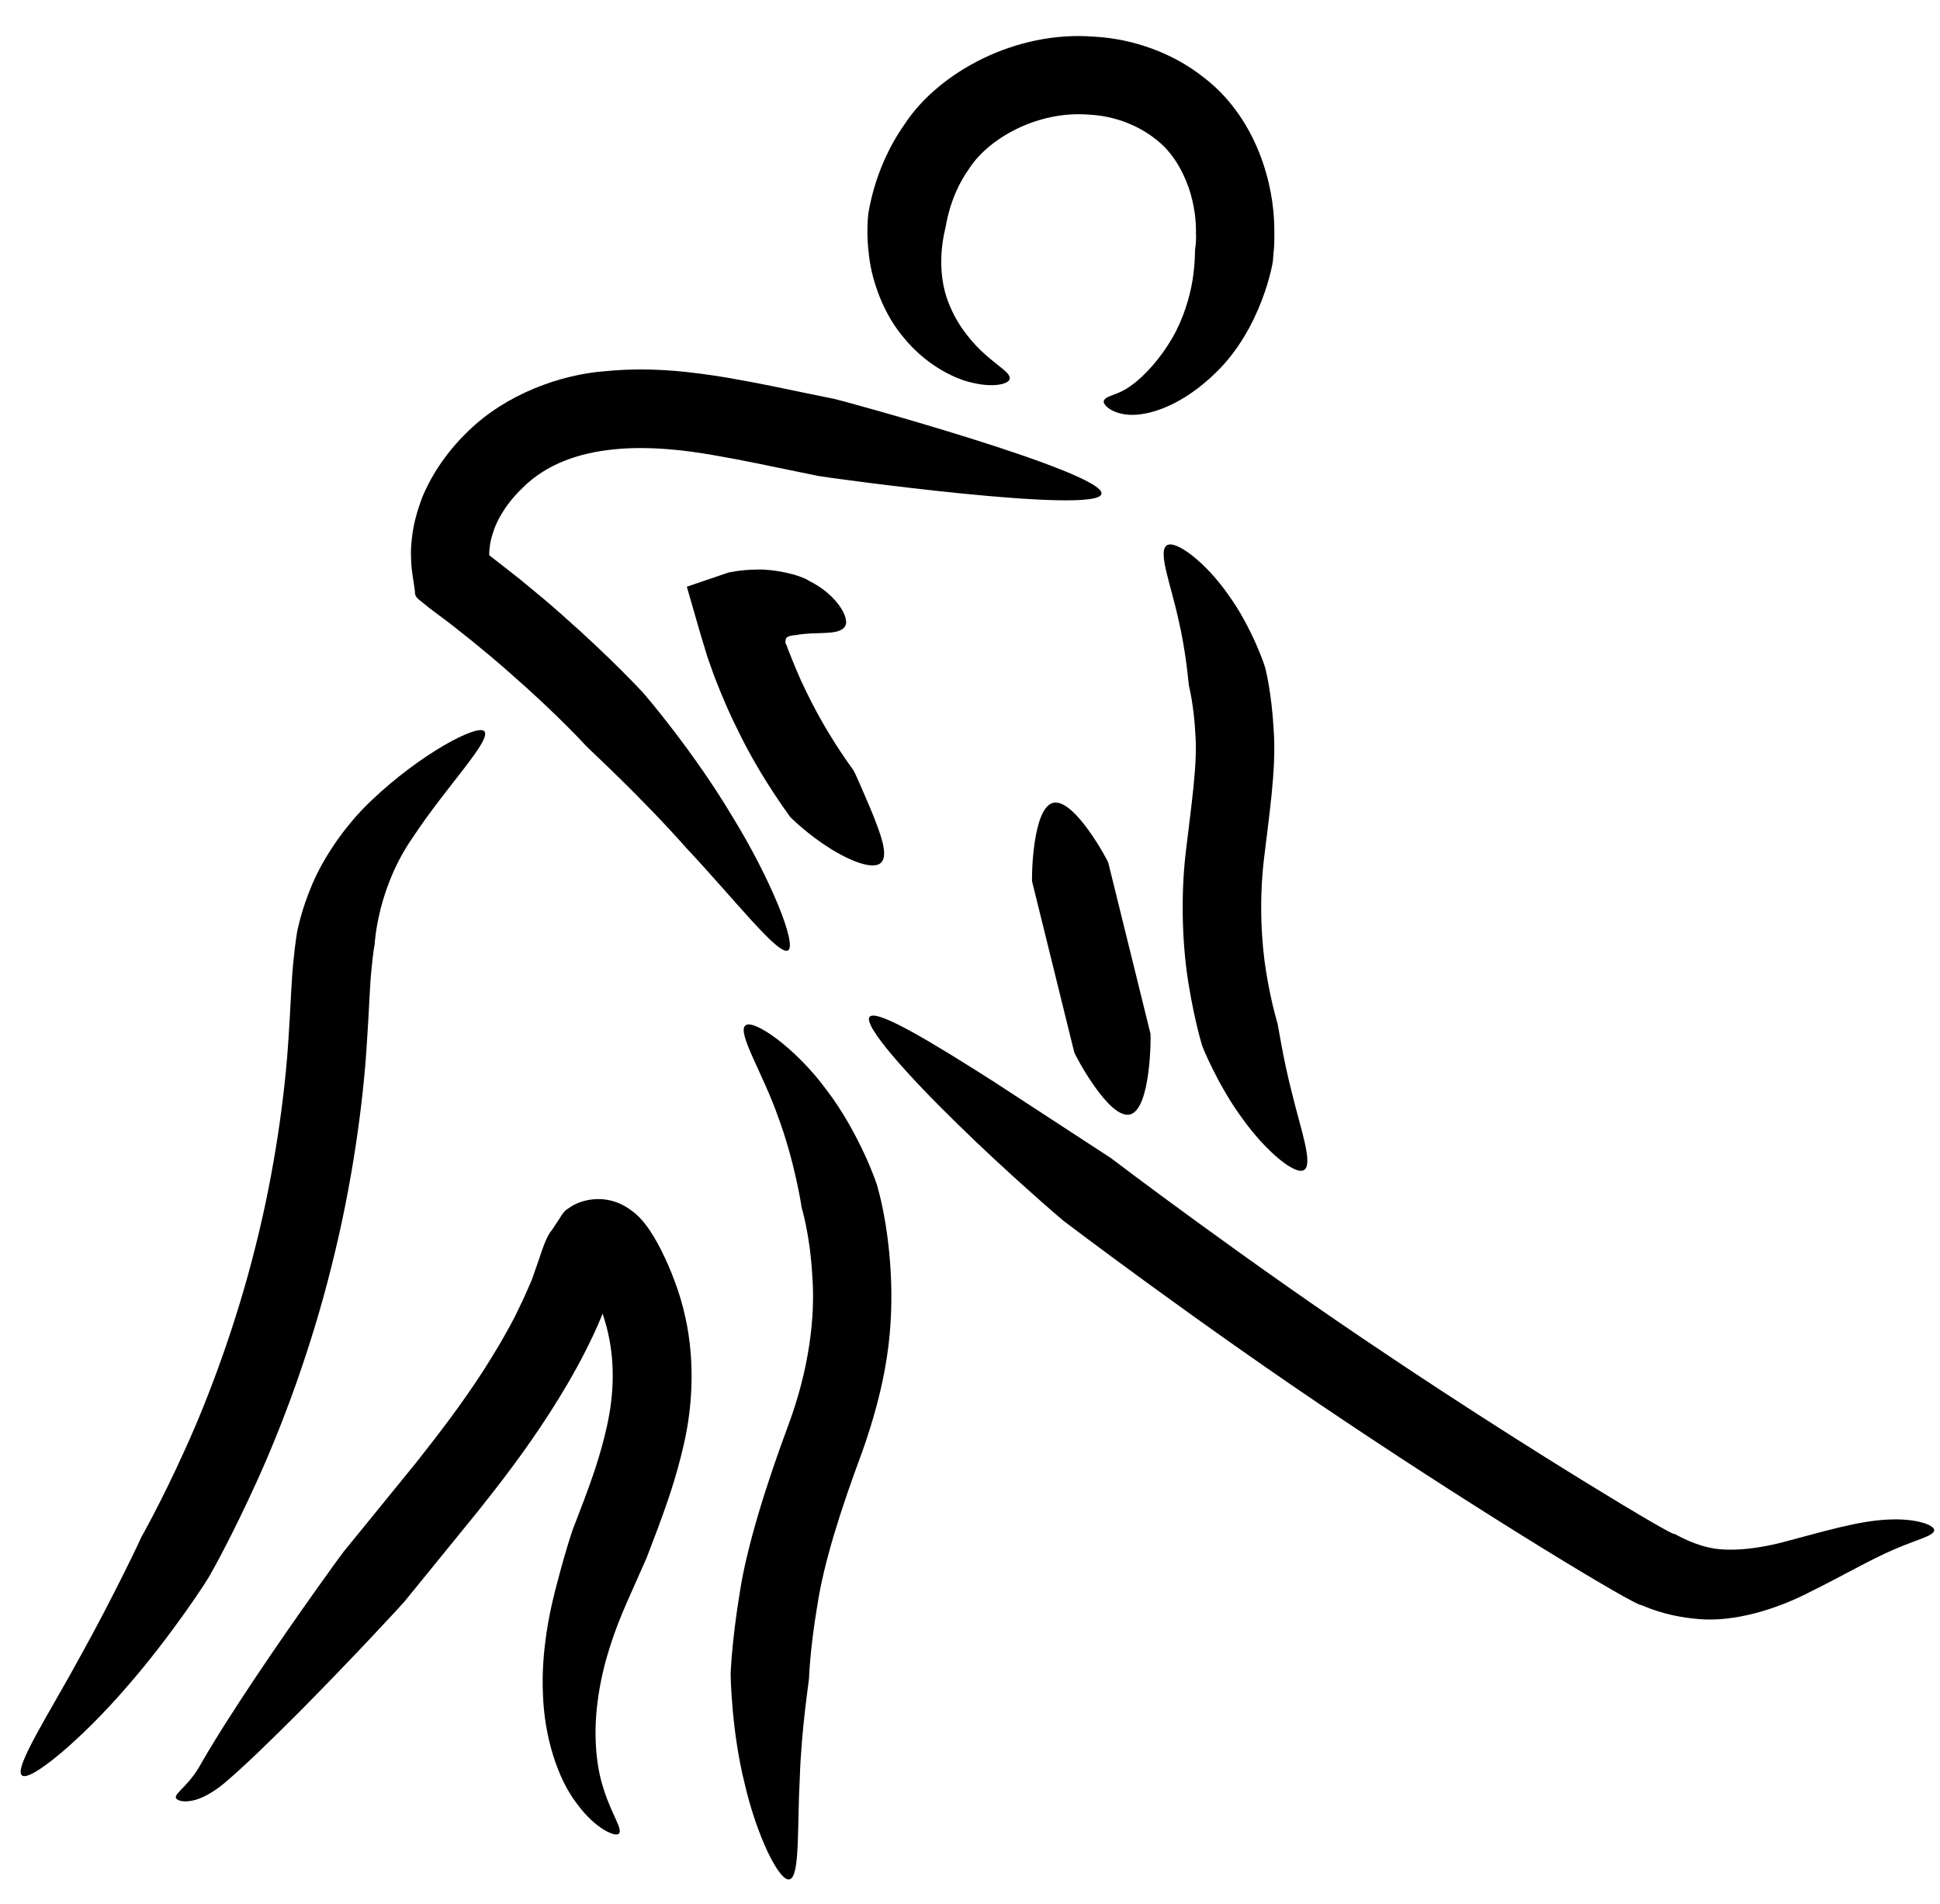 <svg width="53" height="52" viewBox="0 0 53 52" fill="none" xmlns="http://www.w3.org/2000/svg">
    <path d="M32.648 6.841C32.639 6.841 32.688 6.664 32.673 6.357C32.678 6.051 32.639 5.606 32.475 5.127C32.307 4.653 32.03 4.144 31.556 3.789C31.091 3.423 30.448 3.166 29.761 3.132C28.352 3.013 27.007 3.779 26.478 4.604C26.181 5.019 26.028 5.434 25.944 5.72C25.86 6.007 25.84 6.179 25.84 6.179C25.835 6.224 25.489 7.345 25.968 8.398C26.191 8.926 26.582 9.395 26.938 9.702C27.294 10.018 27.61 10.191 27.585 10.344C27.57 10.482 27.17 10.596 26.577 10.457C25.983 10.329 25.237 9.894 24.698 9.232C24.139 8.58 23.832 7.701 23.748 7.039C23.654 6.372 23.719 5.903 23.719 5.858C23.719 5.858 23.753 5.587 23.882 5.132C24.015 4.683 24.253 4.045 24.723 3.379C25.642 1.981 27.744 0.825 29.904 1.002C30.977 1.062 32.06 1.457 32.891 2.119C33.746 2.771 34.245 3.68 34.503 4.446C34.765 5.221 34.819 5.893 34.814 6.357C34.819 6.59 34.809 6.772 34.794 6.891C34.785 7.014 34.779 7.079 34.779 7.079C34.789 7.153 34.468 8.985 33.197 10.196C32.584 10.793 31.852 11.218 31.18 11.312C30.478 11.421 30.072 11.045 30.166 10.927C30.241 10.793 30.562 10.793 30.913 10.522C31.274 10.27 31.714 9.771 32.02 9.242C32.332 8.709 32.505 8.111 32.579 7.657C32.653 7.187 32.644 6.871 32.648 6.841Z"
          fill="currentColor"/>
    <path d="M16.015 20.377C16.015 20.377 15.243 19.527 13.948 18.396C13.627 18.109 13.271 17.813 12.89 17.502C12.697 17.349 12.499 17.19 12.297 17.032L11.881 16.721C11.773 16.642 11.664 16.558 11.56 16.469C11.456 16.38 11.322 16.316 11.337 16.158C11.303 15.881 11.243 15.62 11.233 15.328C11.219 15.042 11.229 14.913 11.253 14.701C11.293 14.31 11.402 13.94 11.535 13.584C11.827 12.883 12.272 12.275 12.796 11.771C13.829 10.764 15.313 10.225 16.559 10.136C17.829 10.013 18.947 10.166 19.862 10.314C20.776 10.472 21.498 10.63 22.003 10.734C22.512 10.838 22.799 10.897 22.799 10.897C23.001 10.937 30.215 12.908 30.092 13.49C29.973 14.068 22.566 13.041 22.364 13.001C22.364 13.001 22.072 12.942 21.567 12.838C21.058 12.735 20.336 12.576 19.501 12.433C17.859 12.142 15.595 11.999 14.269 13.332C13.938 13.649 13.676 14.019 13.523 14.394C13.454 14.582 13.394 14.77 13.379 14.948C13.365 15.017 13.365 15.17 13.365 15.17V15.165C13.666 15.397 13.953 15.624 14.23 15.842C14.635 16.173 15.016 16.489 15.357 16.795C16.732 18.006 17.558 18.91 17.558 18.91C17.632 18.984 18.962 20.549 19.99 22.273C21.048 23.983 21.785 25.815 21.528 25.959C21.266 26.107 20.084 24.585 18.774 23.187C17.498 21.745 16.079 20.451 16.015 20.377Z"
          fill="currentColor"/>
    <path d="M21.483 17.61L21.523 17.719C21.676 18.109 21.834 18.505 22.022 18.88C22.388 19.641 22.828 20.367 23.323 21.049C23.342 21.073 23.58 21.612 23.817 22.175C24.044 22.743 24.282 23.346 24.074 23.558C23.871 23.77 23.238 23.528 22.67 23.168C22.096 22.812 21.612 22.343 21.587 22.313C21.018 21.523 20.509 20.693 20.094 19.814C19.876 19.379 19.693 18.929 19.515 18.475L19.327 17.946L19.134 17.309L18.764 16.025L19.896 15.639C19.926 15.634 20.232 15.56 20.692 15.556C21.132 15.541 21.844 15.689 22.116 15.872C22.858 16.237 23.263 16.919 23.065 17.136C22.878 17.363 22.269 17.245 21.755 17.344C21.414 17.368 21.473 17.472 21.458 17.526C21.453 17.581 21.483 17.61 21.483 17.61Z"
          fill="currentColor"/>
    <path d="M32.84 28.552C32.84 28.552 32.643 27.915 32.48 26.927C32.312 25.944 32.242 24.581 32.395 23.271C32.549 21.977 32.717 20.866 32.658 20.07C32.618 19.255 32.48 18.727 32.48 18.727C32.47 18.682 32.405 17.793 32.188 16.894C31.995 15.995 31.634 15.091 31.866 14.903C32.094 14.716 32.939 15.353 33.562 16.252C34.2 17.131 34.566 18.208 34.571 18.262C34.571 18.262 34.744 18.929 34.798 19.962C34.873 21.014 34.66 22.348 34.527 23.494C34.398 24.63 34.457 25.746 34.596 26.581C34.734 27.416 34.902 27.954 34.902 27.954C34.917 27.999 35.056 28.938 35.303 29.881C35.53 30.825 35.876 31.773 35.634 31.951C35.397 32.124 34.571 31.437 33.933 30.538C33.281 29.654 32.855 28.607 32.84 28.552Z"
          fill="currentColor"/>
    <path d="M29.349 28.745L28.197 24.077C28.182 24.027 28.197 22.071 28.77 21.928C29.344 21.785 30.268 23.509 30.278 23.563L31.43 28.231C31.445 28.281 31.445 30.296 30.872 30.439C30.293 30.583 29.358 28.794 29.349 28.745Z"
          fill="currentColor"/>
    <path d="M44.841 43.841C44.639 43.841 40.673 41.446 36.737 38.812C32.811 36.199 29.054 33.344 29.054 33.344C28.974 33.28 27.521 32.035 26.171 30.711C24.816 29.392 23.565 27.999 23.758 27.772C23.951 27.545 25.538 28.518 27.115 29.521C28.693 30.548 30.265 31.576 30.349 31.63C30.349 31.63 34.057 34.451 37.934 37.029C41.781 39.608 45.855 42.053 45.736 41.89C45.776 41.9 46.152 42.142 46.661 42.261C47.175 42.389 47.981 42.33 48.891 42.073C49.791 41.836 50.78 41.539 51.561 41.505C52.352 41.46 52.851 41.658 52.842 41.796C52.832 41.954 52.367 42.048 51.744 42.32C51.116 42.587 50.33 43.046 49.42 43.495C48.535 43.95 47.393 44.306 46.414 44.222C45.444 44.143 44.896 43.851 44.841 43.841Z"
          fill="currentColor"/>
    <path d="M3.871 41.964C3.871 41.964 4.4 41.04 5.058 39.583C5.72 38.131 6.462 36.125 6.976 34.06C7.5 31.995 7.792 29.881 7.886 28.29C7.94 27.5 7.96 26.789 8.014 26.27C8.064 25.756 8.118 25.445 8.118 25.445C8.133 25.396 8.222 24.872 8.539 24.131C8.855 23.395 9.433 22.545 10.121 21.888C11.5 20.569 13.058 19.769 13.231 19.972C13.444 20.209 12.188 21.488 11.288 22.857C10.328 24.225 10.244 25.687 10.235 25.791C10.235 25.791 10.19 26.023 10.15 26.468C10.101 26.907 10.086 27.569 10.027 28.424C9.928 30.123 9.616 32.381 9.058 34.579C8.514 36.782 7.723 38.916 7.016 40.462C6.314 42.013 5.75 42.996 5.75 42.996C5.715 43.09 4.677 44.691 3.446 46.094C2.224 47.511 0.81 48.687 0.598 48.49C0.37 48.287 1.354 46.785 2.205 45.219C3.07 43.663 3.836 42.053 3.871 41.964Z"
          fill="currentColor"/>
    <path d="M15.649 41.772C15.649 41.772 15.763 41.48 15.956 40.971C16.143 40.467 16.405 39.761 16.584 38.941C16.766 38.116 16.821 37.192 16.569 36.229C16.534 36.115 16.499 35.997 16.465 35.878L16.415 35.997C16.287 36.313 16.139 36.614 15.99 36.911C15.688 37.504 15.357 38.062 15.021 38.585C14.349 39.633 13.651 40.532 13.053 41.282C11.852 42.76 11.051 43.742 11.051 43.742C10.981 43.827 9.592 45.333 8.163 46.771C7.441 47.492 6.739 48.184 6.136 48.697C5.824 48.959 5.483 49.147 5.221 49.186C4.959 49.231 4.811 49.162 4.801 49.092C4.806 48.944 5.177 48.757 5.508 48.144C5.869 47.512 6.428 46.642 6.986 45.807C8.114 44.123 9.32 42.463 9.389 42.379C9.389 42.379 10.185 41.406 11.372 39.944C11.95 39.213 12.608 38.363 13.216 37.419C13.518 36.945 13.815 36.451 14.077 35.938C14.205 35.681 14.329 35.419 14.443 35.152L14.487 35.053C14.512 35.004 14.551 34.9 14.571 34.836L14.729 34.382C14.833 34.07 14.937 33.754 15.085 33.586L15.293 33.27C15.362 33.156 15.431 33.058 15.501 33.023C15.644 32.919 15.792 32.84 16.02 32.786C16.509 32.682 16.93 32.816 17.256 33.068C17.607 33.309 17.919 33.823 18.166 34.357C18.294 34.623 18.403 34.91 18.502 35.187C18.566 35.374 18.611 35.523 18.655 35.696C19.011 37.029 18.922 38.378 18.695 39.391C18.467 40.418 18.171 41.194 17.978 41.727C17.78 42.251 17.666 42.547 17.666 42.547C17.646 42.596 17.424 43.09 17.108 43.807C16.801 44.508 16.48 45.392 16.346 46.336C16.203 47.27 16.267 48.203 16.494 48.87C16.702 49.547 17.019 49.957 16.91 50.08C16.831 50.184 16.277 49.972 15.758 49.26C15.224 48.569 14.868 47.413 14.833 46.267C14.779 45.121 15.016 43.965 15.243 43.155C15.451 42.349 15.629 41.826 15.649 41.772Z"
          fill="currentColor"/>
    <path d="M19.961 45.714C19.961 45.714 19.991 44.824 20.208 43.515C20.401 42.216 20.97 40.448 21.533 38.936C22.097 37.419 22.28 35.987 22.191 34.836C22.127 33.705 21.899 32.978 21.899 32.978C21.894 32.914 21.701 31.699 21.261 30.514C20.846 29.328 20.144 28.226 20.357 28.014C20.554 27.802 21.726 28.602 22.591 29.782C23.471 30.938 23.981 32.371 23.981 32.45C23.981 32.45 24.253 33.334 24.332 34.717C24.371 35.404 24.361 36.219 24.228 37.074C24.099 37.938 23.847 38.827 23.561 39.638C22.957 41.263 22.502 42.69 22.324 43.881C22.127 45.047 22.102 45.837 22.102 45.837C22.102 45.906 21.894 47.215 21.85 48.554C21.776 49.888 21.86 51.251 21.573 51.33C21.291 51.409 20.668 50.13 20.342 48.707C19.986 47.289 19.961 45.793 19.961 45.714Z"
          fill="currentColor"/>
</svg>
